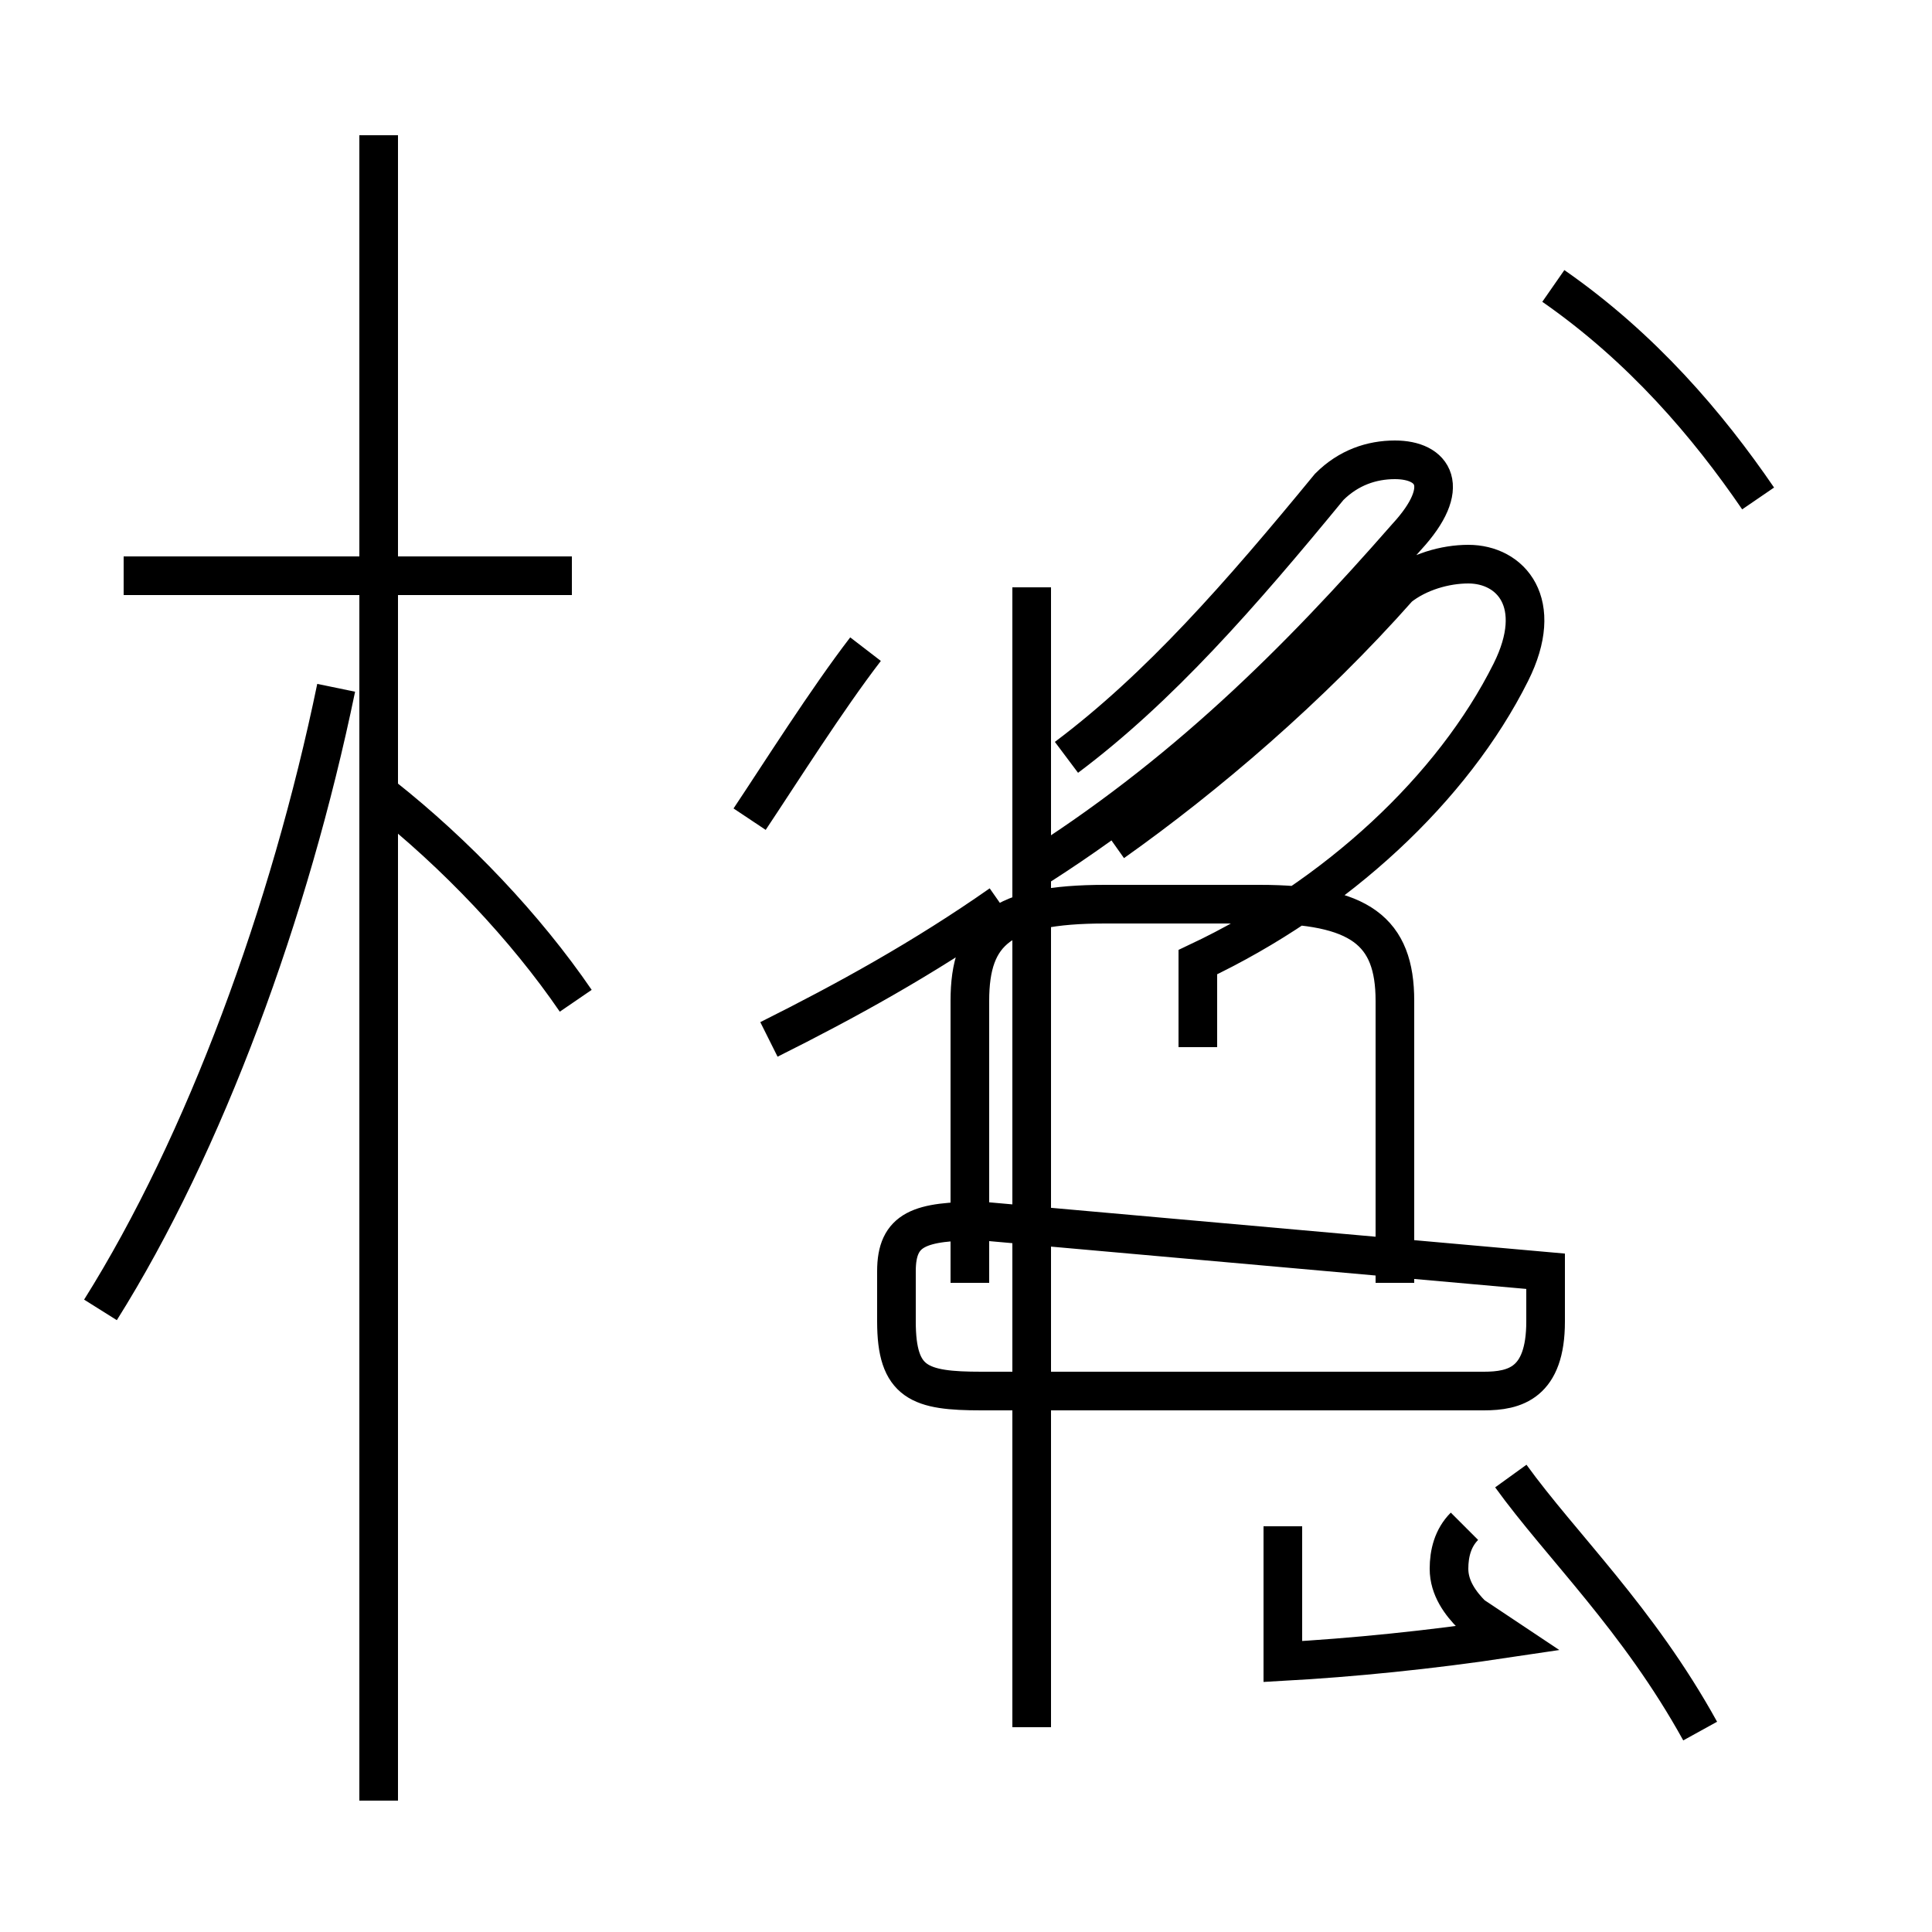 <?xml version='1.0' encoding='utf8'?>
<svg viewBox="0.0 -44.0 50.0 50.0" version="1.1" xmlns="http://www.w3.org/2000/svg">
<rect x="0.0" y="-44.0" width="50.0" height="50.0" fill="#808080" stroke="none"/>
<rect x="-1000" y="-1000" width="2000" height="2000" stroke="white" fill="white"/>
<g style="fill:none; stroke:#000000;  stroke-width:1">
<path d="M 14.8 29.1 L 3.2 29.1 M 9.8 -2.6 L 9.8 40.5 M 2.6 10.1 C 5.3 14.4 7.5 20.4 8.7 26.2 M 14.9 18.1 C 13.6 20.0 11.8 21.9 9.9 23.4 M 19.4 22.8 C 20.2 24.0 21.4 25.9 22.4 27.2 M 45.5 31.1 C 44.2 33.0 42.5 35.0 40.2 36.6 M 26.6 21.4 C 30.6 23.9 33.6 26.9 36.4 30.1 C 37.6 31.4 37.1 32.1 36.1 32.1 C 35.5 32.1 34.9 31.9 34.4 31.4 C 32.1 28.6 30.0 26.2 27.6 24.4 M 19.9 17.1 C 21.9 18.1 23.9 19.2 25.9 20.6 M 26.7 -0.7 L 26.7 28.8 M 31.0 16.9 L 31.0 19.1 C 34.6 20.8 37.6 23.6 39.1 26.6 C 40.0 28.4 39.1 29.4 38.0 29.4 C 37.4 29.4 36.7 29.2 36.2 28.8 C 33.9 26.2 31.2 23.9 28.8 22.2 M 44.0 -0.8 C 42.4 2.1 40.4 4.0 39.1 5.8 M 25.1 10.8 L 25.1 18.1 C 25.1 19.9 25.9 20.6 28.6 20.6 L 32.6 20.6 C 35.2 20.6 36.1 19.9 36.1 18.1 L 36.1 10.8 M 37.9 4.5 C 37.6 4.2 37.5 3.8 37.5 3.4 C 37.5 2.9 37.8 2.5 38.1 2.2 C 38.4 2.0 38.7 1.8 39.0 1.6 C 37.0 1.3 35.0 1.1 33.2 1.0 L 33.2 4.5 M 40.0 11.1 L 40.0 9.8 C 40.0 8.2 39.2 8.0 38.4 8.0 L 25.4 8.0 C 23.8 8.0 23.2 8.2 23.2 9.8 L 23.2 11.1 C 23.2 12.2 23.8 12.4 25.4 12.4 Z" transform="scale(1, -1)" />
</g>
</svg>